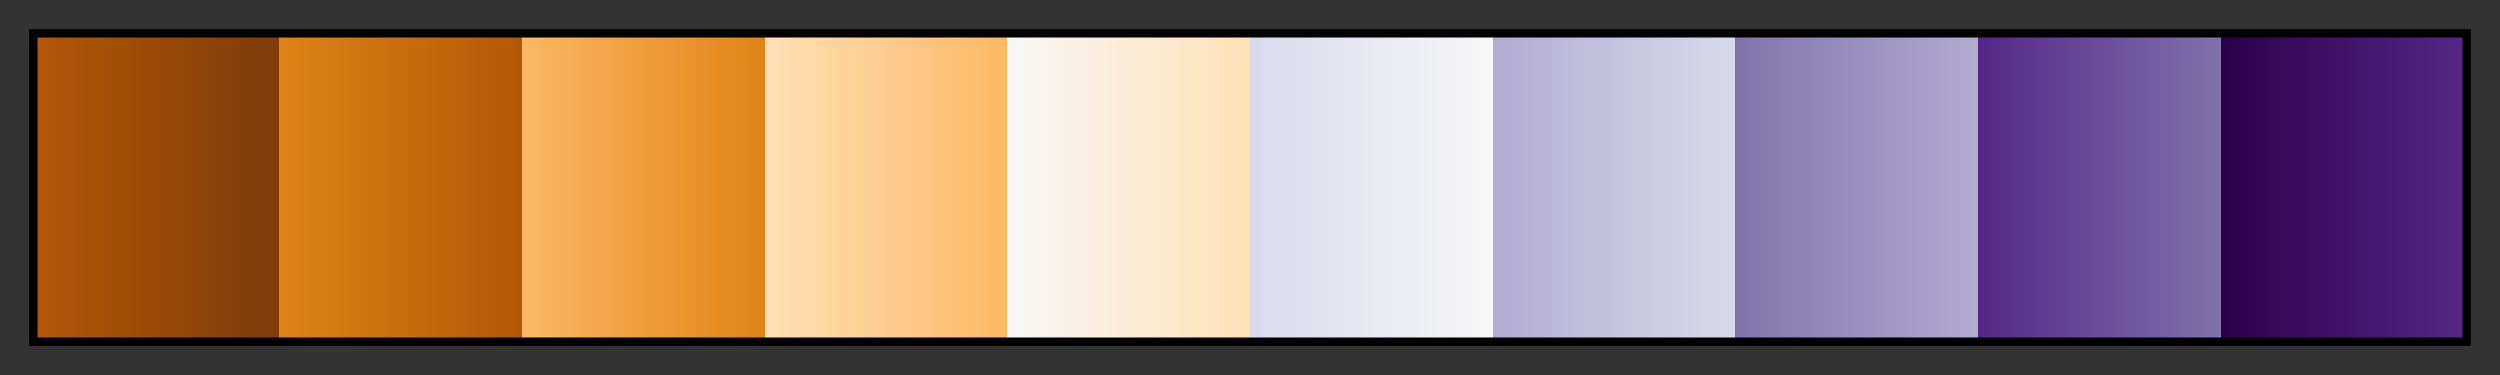 <svg height="45" viewBox="0 0 300 45" width="300" xmlns="http://www.w3.org/2000/svg" xmlns:xlink="http://www.w3.org/1999/xlink"><rect x="0" y="0" width="300" height="45" fill="#333333" stroke="none"/><linearGradient id="a" gradientUnits="objectBoundingBox" spreadMethod="pad" x1="0%" x2="100%" y1="0%" y2="0%"><stop offset="0" stop-color="#b35806"/><stop offset=".1" stop-color="#7f3b08"/><stop offset=".1" stop-color="#e08214"/><stop offset=".2" stop-color="#b35806"/><stop offset=".2" stop-color="#fdb863"/><stop offset=".3" stop-color="#e08214"/><stop offset=".3" stop-color="#fee0b6"/><stop offset=".4" stop-color="#fdb863"/><stop offset=".4" stop-color="#f7f7f7"/><stop offset=".5" stop-color="#fee0b6"/><stop offset=".5" stop-color="#d8daeb"/><stop offset=".6" stop-color="#f7f7f7"/><stop offset=".6" stop-color="#b2abd2"/><stop offset=".7" stop-color="#d8daeb"/><stop offset=".7" stop-color="#8073ac"/><stop offset=".8" stop-color="#b2abd2"/><stop offset=".8" stop-color="#542788"/><stop offset=".9" stop-color="#8073ac"/><stop offset=".9" stop-color="#2d004b"/><stop offset="1" stop-color="#542788"/></linearGradient><path d="m4 4h292v37h-292z" fill="url(#a)" stroke="#000"/></svg>